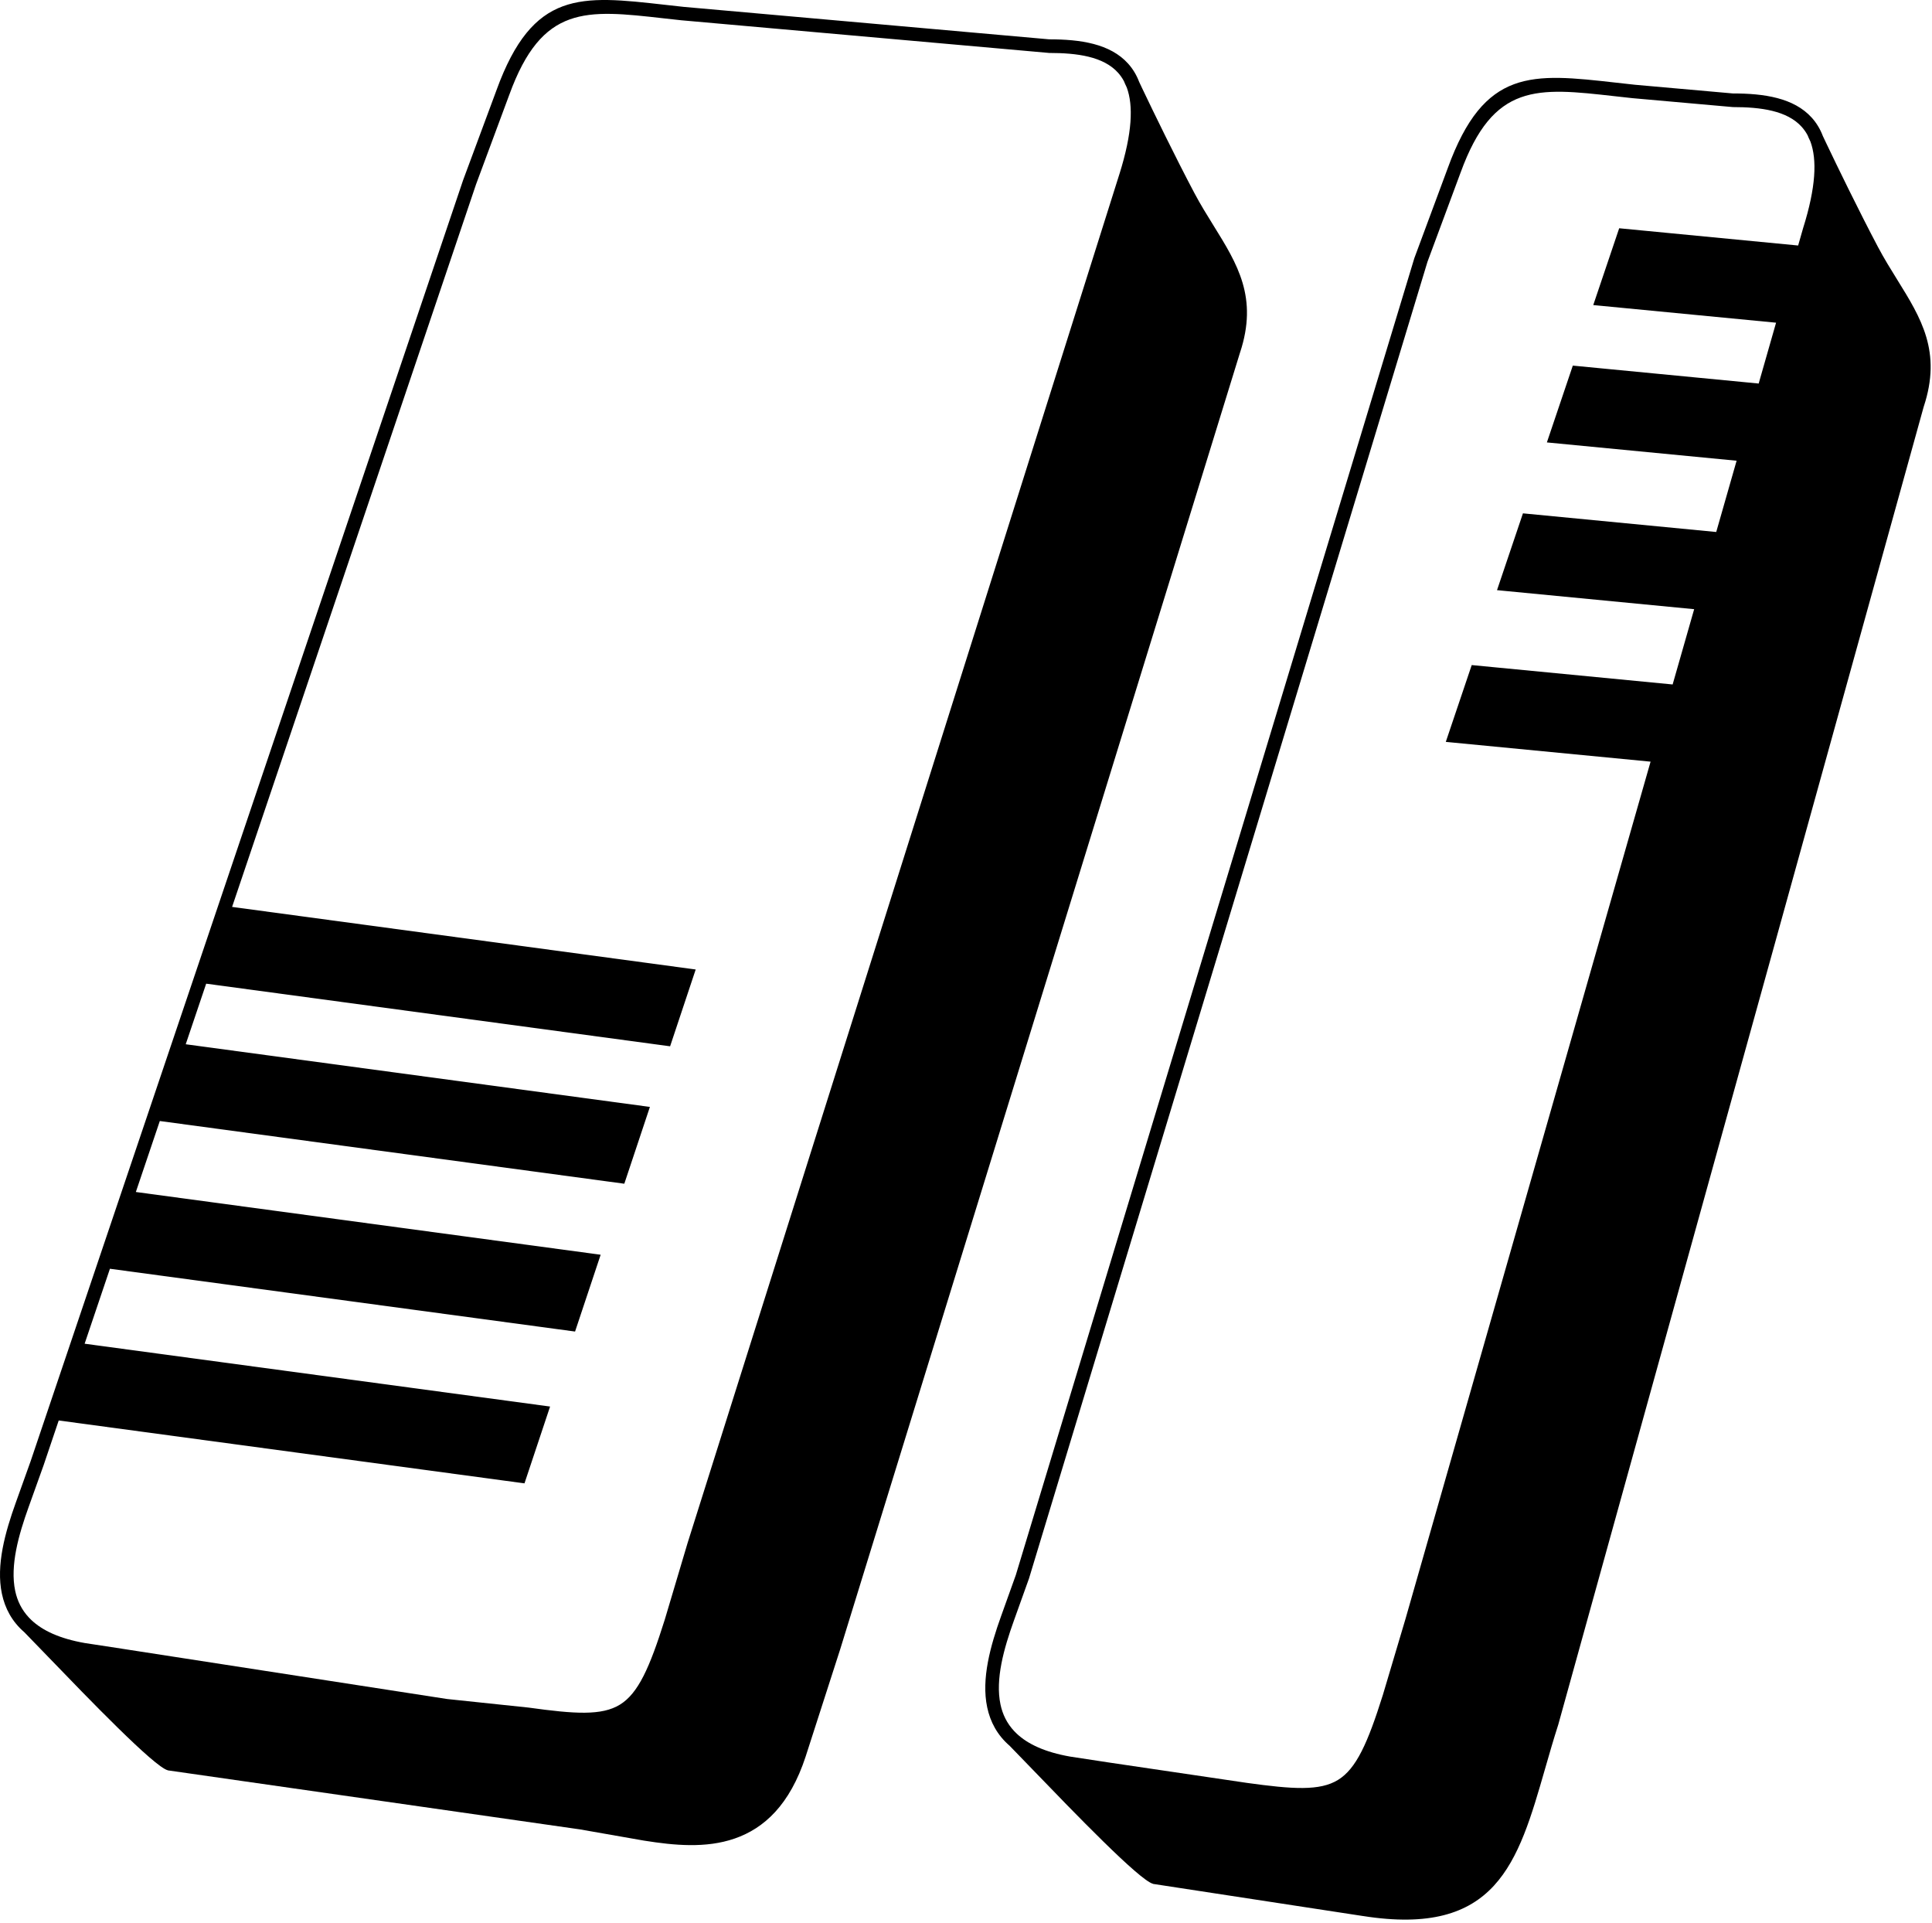 <?xml version="1.0" encoding="UTF-8"?>
<svg width="402px" height="400px" viewBox="0 0 402 400" version="1.1" xmlns="http://www.w3.org/2000/svg" xmlns:xlink="http://www.w3.org/1999/xlink">
    <title>image</title>
    <g id="Page-1" stroke="none" stroke-width="1" fill="none" fill-rule="evenodd">
        <g id="image" transform="translate(-0.001, 0)">
            <path d="M234.741,13.243 C235.692,14.302 236.47,15.56 237.037,17.055 C237.229,17.462 237.454,17.937 237.707,18.47 C239.962,23.21 244.567,32.691 248.511,40.142 C249.776,42.531 251.162,44.764 252.496,46.912 C257.5,54.971 261.806,61.908 258.021,73.355 L258.018,73.354 L174.808,343.178 L174.802,343.195 L167.645,365.407 L167.645,365.413 C164.345,375.504 158.989,380.381 152.872,382.498 C146.853,384.581 140.227,383.915 134.131,382.95 L134.109,382.95 L120.724,380.604 L120.724,380.603 L34.914,368.313 L34.916,368.3 C32.103,367.596 18.475,353.463 9.956,344.629 C7.966,342.565 6.261,340.797 5.065,339.578 C2.478,337.345 1.04,334.602 0.398,331.577 C-0.863,325.637 1.085,318.744 3.298,312.582 L6.388,303.957 L6.387,303.957 L96.372,37.447 L96.389,37.403 L103.31,18.757 L103.308,18.756 C110.895,-2.096 120.788,-0.981 138.38,1 C139.645,1.142 140.957,1.29 142.141,1.416 L142.141,1.419 L218.303,8.182 L218.303,8.182 C224.77,8.182 230.996,9.072 234.741,13.243 Z M17.657,341.827 L25.404,343.008 L25.41,343.013 L93.011,353.468 L109.962,355.252 L110.012,355.258 C119.604,356.587 125.21,356.97 128.995,354.637 C132.794,352.295 135.165,346.998 138.326,336.947 L138.326,336.947 L143.04,321.112 L143.045,321.09 L232.926,36.205 L232.928,36.205 C235.617,27.651 235.832,21.956 234.456,18.206 L234.115,17.478 L234.113,17.479 C234.016,17.271 233.934,17.075 233.867,16.889 C233.515,16.234 233.104,15.651 232.641,15.135 C229.592,11.74 224.089,11.016 218.307,11.016 L218.307,11.016 L218.185,11.005 L141.874,4.228 L141.847,4.228 C140.441,4.078 139.242,3.943 138.075,3.812 C121.894,1.989 112.794,0.965 105.972,19.719 L105.966,19.73 L99.057,38.343 L99.057,38.343 L48.294,188.678 L143.912,201.584 L144.757,201.698 L144.488,202.505 L139.618,217.12 L139.432,217.677 L138.854,217.599 L42.901,204.648 L38.645,217.253 L134.384,230.175 L135.229,230.289 L134.96,231.097 L130.09,245.711 L129.904,246.268 L129.326,246.19 L33.253,233.223 L28.268,247.988 L124.137,260.928 L124.982,261.042 L124.713,261.85 L119.843,276.464 L119.657,277.021 L119.079,276.943 L22.875,263.958 L17.61,279.553 L113.613,292.51 L114.458,292.624 L114.189,293.432 L109.319,308.047 L109.133,308.604 L108.555,308.526 L12.218,295.523 L9.068,304.853 L9.057,304.881 L5.956,313.534 C3.883,319.308 2.048,325.72 3.166,330.99 C3.598,333.023 4.495,334.907 6.031,336.539 C6.184,336.691 6.356,336.863 6.545,337.053 C8.852,339.229 12.405,340.908 17.657,341.827 Z" id="Shape" fill="#000000" fill-rule="nonzero"></path>
            <g id="Group" transform="translate(205.013, 16.204)">
                <path d="M171.986,8.297 C172.937,9.356 173.715,10.614 174.282,12.109 C174.474,12.516 174.699,12.992 174.952,13.524 C177.207,18.264 181.812,27.745 185.756,35.196 C187.021,37.585 188.407,39.818 189.741,41.966 C194.745,50.026 199.051,56.962 195.266,68.409 L195.264,68.408 L119.225,342.594 L119.208,342.649 C118.243,345.645 117.348,348.754 116.483,351.761 C110.841,371.376 106.4,386.811 78.549,382.406 L78.548,382.41 L34.903,375.73 L34.905,375.714 C32.068,374.977 18.463,360.868 9.956,352.046 C7.966,349.982 6.261,348.214 5.065,346.996 C2.478,344.763 1.04,342.02 0.398,338.995 C-0.863,333.055 1.085,326.162 3.298,320 L6.375,311.415 L6.372,311.414 L89.282,37.486 L89.315,37.403 L96.236,18.757 L96.235,18.756 C103.82,-2.096 113.713,-0.982 131.306,1 C132.571,1.142 133.883,1.29 135.067,1.416 L135.067,1.419 L155.548,3.238 L155.548,3.238 C162.015,3.237 168.241,4.127 171.986,8.297 Z M17.659,349.246 L25.405,350.427 L25.405,350.428 L54.429,354.715 L54.429,354.716 C64.015,356.044 69.617,356.426 73.401,354.094 C77.2,351.752 79.571,346.455 82.732,336.404 L82.732,336.404 L87.44,320.586 L87.439,320.586 L138.431,142.255 L96.709,138.226 L95.821,138.14 L96.105,137.298 L101.036,122.692 L101.216,122.16 L101.772,122.214 L143.021,126.196 L147.5,110.534 L107.366,106.661 L106.478,106.575 L106.762,105.733 L111.694,91.127 L111.874,90.595 L112.43,90.648 L152.092,94.475 L156.332,79.647 L117.743,75.925 L116.855,75.839 L117.139,74.997 L122.071,60.391 L122.251,59.859 L122.808,59.913 L160.924,63.588 L164.543,50.931 L127.392,47.349 L126.504,47.264 L126.788,46.422 L131.72,31.816 L131.9,31.284 L132.456,31.338 L169.135,34.873 L170.157,31.3 L170.168,31.267 C172.858,22.71 173.074,17.013 171.697,13.263 L171.356,12.535 L171.354,12.536 C171.257,12.328 171.175,12.132 171.108,11.946 C170.756,11.291 170.345,10.708 169.881,10.192 C166.832,6.797 161.33,6.073 155.547,6.073 L155.547,6.073 L155.425,6.062 L134.795,4.23 L134.768,4.23 C133.362,4.08 132.163,3.945 130.996,3.814 C114.814,1.991 105.715,0.967 98.893,19.721 L98.887,19.732 L91.992,38.306 L91.994,38.307 L9.084,312.236 L9.056,312.303 L5.956,320.956 C3.883,326.73 2.048,333.142 3.166,338.412 C3.598,340.445 4.495,342.329 6.031,343.961 C6.184,344.113 6.356,344.285 6.545,344.475 C8.854,346.648 12.407,348.326 17.659,349.246 Z" id="Shape" fill="#000000" fill-rule="nonzero"></path>
                <path d="M17.659,349.246 L25.405,350.427 L54.429,354.715 C64.015,356.044 69.617,356.426 73.401,354.094 C77.2,351.752 79.571,346.455 82.732,336.404 L87.44,320.586 L138.431,142.255 L96.709,138.226 L95.821,138.14 L96.105,137.298 L101.036,122.692 L101.216,122.16 L101.772,122.214 L143.021,126.196 L147.5,110.534 L107.366,106.661 L106.478,106.575 L106.762,105.733 L111.694,91.127 L111.874,90.595 L112.43,90.648 L152.092,94.475 L156.332,79.647 L117.743,75.925 L116.855,75.839 L117.139,74.997 L122.071,60.391 L122.251,59.859 L122.808,59.913 L160.924,63.588 L164.543,50.931 L127.392,47.349 L126.504,47.264 L126.788,46.422 L131.72,31.816 L131.9,31.284 L132.456,31.338 L169.135,34.873 L170.157,31.3 L170.168,31.267 C172.858,22.71 173.074,17.013 171.697,13.263 L171.356,12.535 C171.257,12.328 171.175,12.132 171.108,11.946 C170.756,11.291 170.345,10.708 169.881,10.192 C166.832,6.797 161.33,6.073 155.547,6.073 L155.425,6.062 L134.795,4.23 L134.768,4.23 C133.362,4.08 132.163,3.945 130.996,3.814 C114.814,1.991 105.715,0.967 98.893,19.721 L98.887,19.732 L91.992,38.306 L91.994,38.307 L9.084,312.236 L9.056,312.303 L5.956,320.956 C3.883,326.73 2.048,333.142 3.166,338.412 C3.598,340.445 4.495,342.329 6.031,343.961 C6.184,344.113 6.356,344.285 6.545,344.475 C8.854,346.648 12.407,348.326 17.659,349.246 Z" id="Path"></path>
            </g>
        </g>
    </g>
</svg>